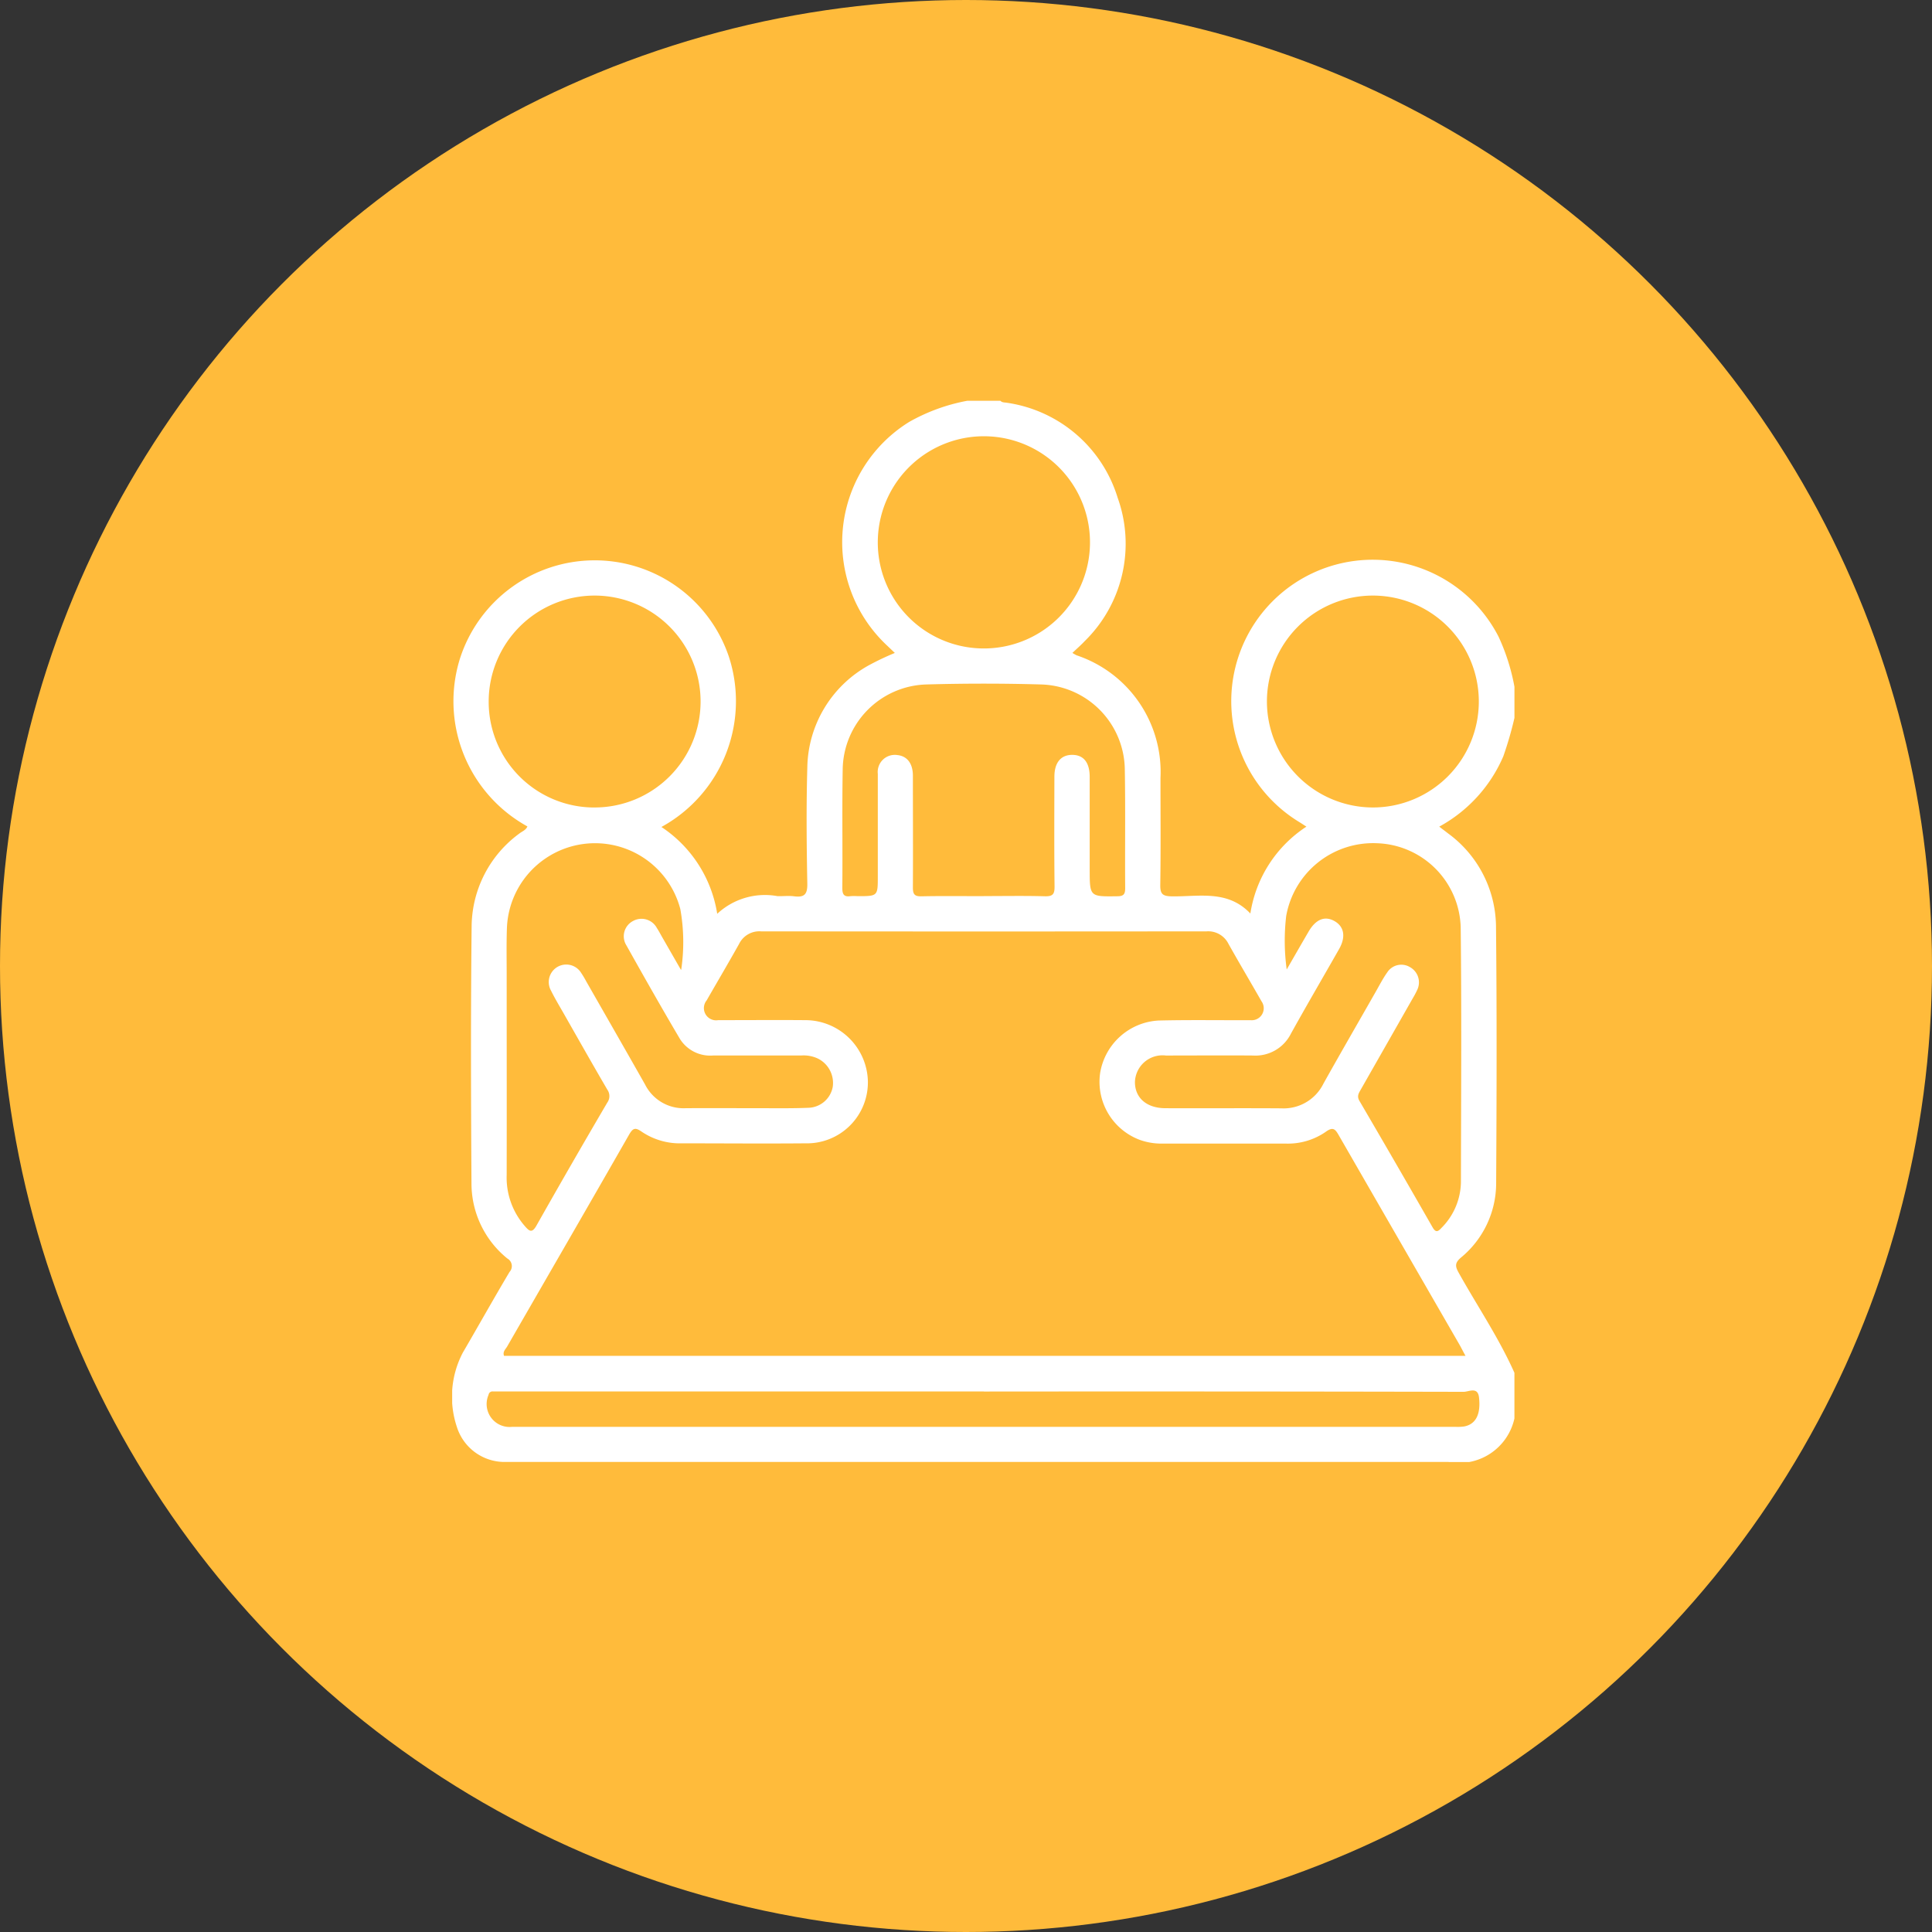 <svg xmlns="http://www.w3.org/2000/svg" xmlns:xlink="http://www.w3.org/1999/xlink" width="74" height="74" viewBox="0 0 74 74"><rect x="0" y="0" width="74" height="74" fill="#333333" stroke="none"/><defs><clipPath id="clip-path"><rect id="Rectangle_18151" data-name="Rectangle 18151" width="40.688" height="40.65" fill="#fff"></rect></clipPath></defs><g id="Group_4488" data-name="Group 4488" transform="translate(-646 -4129)"><circle id="Ellipse_170" data-name="Ellipse 170" cx="37" cy="37" r="37" transform="translate(646 4129)" fill="#ffbb3b"></circle><g id="Group_4447" data-name="Group 4447" transform="translate(663.319 4144.35)"><g id="Group_4446" data-name="Group 4446" clip-path="url(#clip-path)"><path id="Path_1251" data-name="Path 1251" d="M19.729,0H21c.071.076.17.06.259.077A5.219,5.219,0,0,1,25.49,3.711a5.219,5.219,0,0,1-1.267,5.5c-.142.152-.3.288-.465.446a1.512,1.512,0,0,0,.164.093,4.711,4.711,0,0,1,3.209,4.7c0,1.363.013,2.726-.008,4.088-.005.345.079.436.433.443,1.036.019,2.142-.265,3.018.658a4.856,4.856,0,0,1,2.147-3.328c-.114-.073-.19-.124-.268-.172a5.417,5.417,0,1,1,7.629-7.1,7.917,7.917,0,0,1,.607,1.916v1.191a13.864,13.864,0,0,1-.427,1.473,5.572,5.572,0,0,1-2.454,2.692c.128.1.233.176.335.257A4.466,4.466,0,0,1,39.982,20.1c.035,3.291.025,6.583.006,9.875a3.69,3.69,0,0,1-1.354,2.847c-.241.208-.211.342-.079.579.712,1.276,1.536,2.49,2.133,3.83v1.747a2.172,2.172,0,0,1-2.528,1.667H2.44c-.159,0-.318,0-.476,0A1.916,1.916,0,0,1,.18,39.3a3.642,3.642,0,0,1,.23-2.844c.6-1.028,1.18-2.066,1.788-3.088a.331.331,0,0,0-.083-.515,3.7,3.7,0,0,1-1.374-2.84C.72,26.7.71,23.393.747,20.086a4.453,4.453,0,0,1,1.822-3.507c.107-.086.256-.131.314-.276A5.475,5.475,0,0,1,.3,9.872a5.422,5.422,0,0,1,10.3-.069,5.494,5.494,0,0,1-2.584,6.521,4.9,4.9,0,0,1,2.137,3.326,2.681,2.681,0,0,1,2.308-.677c.211.007.426-.021.634.006.385.049.517-.062.509-.484-.028-1.481-.042-2.964,0-4.445a4.555,4.555,0,0,1,2.371-3.927,10.585,10.585,0,0,1,.981-.465l-.293-.279a5.418,5.418,0,0,1,.844-8.57A7.152,7.152,0,0,1,19.729,0M38.814,36.581c-.1-.181-.162-.308-.232-.431q-2.308-4-4.612-8c-.138-.241-.218-.362-.51-.149a2.545,2.545,0,0,1-1.536.45q-2.361,0-4.723,0a2.444,2.444,0,0,1-.856-.14,2.374,2.374,0,0,1-1.527-2.551,2.4,2.4,0,0,1,2.229-2.022c1.177-.03,2.355-.008,3.532-.014A.459.459,0,0,0,31,23c-.419-.735-.851-1.462-1.265-2.2a.866.866,0,0,0-.838-.478q-8.533.009-17.066,0a.864.864,0,0,0-.838.477c-.406.727-.83,1.443-1.244,2.166a.468.468,0,0,0,.441.758c1.111,0,2.223-.009,3.334,0a2.4,2.4,0,0,1,2.4,2.348,2.335,2.335,0,0,1-2.4,2.37c-1.574.014-3.149,0-4.723,0A2.61,2.61,0,0,1,7.267,28c-.249-.175-.34-.152-.492.113-1.548,2.708-3.111,5.406-4.667,8.109-.061.106-.181.2-.12.36Zm-6.853-14.79c.28-.486.559-.973.842-1.458s.632-.613,1-.4.431.608.169,1.068c-.614,1.08-1.242,2.152-1.844,3.238a1.519,1.519,0,0,1-1.457.839c-1.111-.009-2.223,0-3.334,0a1.056,1.056,0,0,0-1.184,1.006c-.006.61.441,1.009,1.164,1.012,1.482.007,2.964-.006,4.445.005a1.7,1.7,0,0,0,1.612-.949c.658-1.176,1.333-2.343,2-3.513.144-.252.277-.513.445-.749A.641.641,0,0,1,36.7,21.7a.665.665,0,0,1,.266.862,3.117,3.117,0,0,1-.167.315q-1,1.757-2,3.512c-.079.138-.151.249-.046.429q1.412,2.413,2.8,4.84c.127.223.217.157.344.019a2.533,2.533,0,0,0,.742-1.747c.006-3.254.028-6.509-.009-9.763a3.315,3.315,0,0,0-3.2-3.22,3.381,3.381,0,0,0-3.484,2.788,8.134,8.134,0,0,0,.021,2.055m-23.193,0a7.168,7.168,0,0,0-.035-2.325,3.377,3.377,0,0,0-6.641.737c-.021.595-.009,1.191-.009,1.786,0,2.554.005,5.107,0,7.661a2.82,2.82,0,0,0,.7,1.967c.173.2.274.27.442-.027q1.336-2.364,2.711-4.707a.428.428,0,0,0,0-.5c-.56-.959-1.106-1.926-1.655-2.89-.17-.3-.349-.593-.5-.9a.67.67,0,0,1,1.158-.674,3.424,3.424,0,0,1,.183.306c.754,1.32,1.511,2.638,2.26,3.961a1.651,1.651,0,0,0,1.552.911c.966-.007,1.932,0,2.9,0,.608,0,1.218.009,1.825-.017a.976.976,0,0,0,.913-.8A1.043,1.043,0,0,0,14,25.19a1.29,1.29,0,0,0-.617-.114c-1.125,0-2.249,0-3.374,0a1.37,1.37,0,0,1-1.287-.639c-.7-1.185-1.376-2.38-2.048-3.579a.658.658,0,0,1,.245-.927.667.667,0,0,1,.923.264c.08.121.146.251.219.377l.7,1.219m11.6-2.82c.78,0,1.561-.015,2.341.007.3.008.375-.077.372-.373-.016-1.4-.009-2.8-.006-4.206,0-.541.249-.838.683-.837s.668.29.669.843q0,1.766,0,3.532c0,1.063,0,1.054,1.049,1.041.246,0,.312-.073.31-.314-.011-1.508.013-3.016-.014-4.523a3.3,3.3,0,0,0-3.221-3.276q-2.18-.062-4.364,0a3.3,3.3,0,0,0-3.221,3.275c-.026,1.507,0,3.016-.014,4.523,0,.239.06.347.31.311a1.967,1.967,0,0,1,.277,0c.772,0,.772,0,.772-.756,0-1.309,0-2.619,0-3.928a.655.655,0,0,1,.744-.721c.379.037.6.321.6.793,0,1.428.008,2.857,0,4.285,0,.257.066.339.329.333.793-.017,1.587-.006,2.381-.006m-.051-9.488a4.064,4.064,0,1,0-4-4.233,4.06,4.06,0,0,0,4,4.233M35.26,15.577a4.058,4.058,0,1,0-4.052-4.063,4.066,4.066,0,0,0,4.052,4.063m-29.791,0A4.058,4.058,0,1,0,1.4,11.527a4.046,4.046,0,0,0,4.072,4.051m14.9,22.366H1.915c-.119,0-.238,0-.357,0a.151.151,0,0,0-.163.13A.879.879,0,0,0,2.3,39.3H38.417a1.8,1.8,0,0,0,.356-.016c.437-.089.633-.467.558-1.114-.049-.42-.395-.21-.588-.211q-9.187-.02-18.374-.011" transform="translate(-0.001 0.001)" fill="#fff"></path></g></g></g></svg>